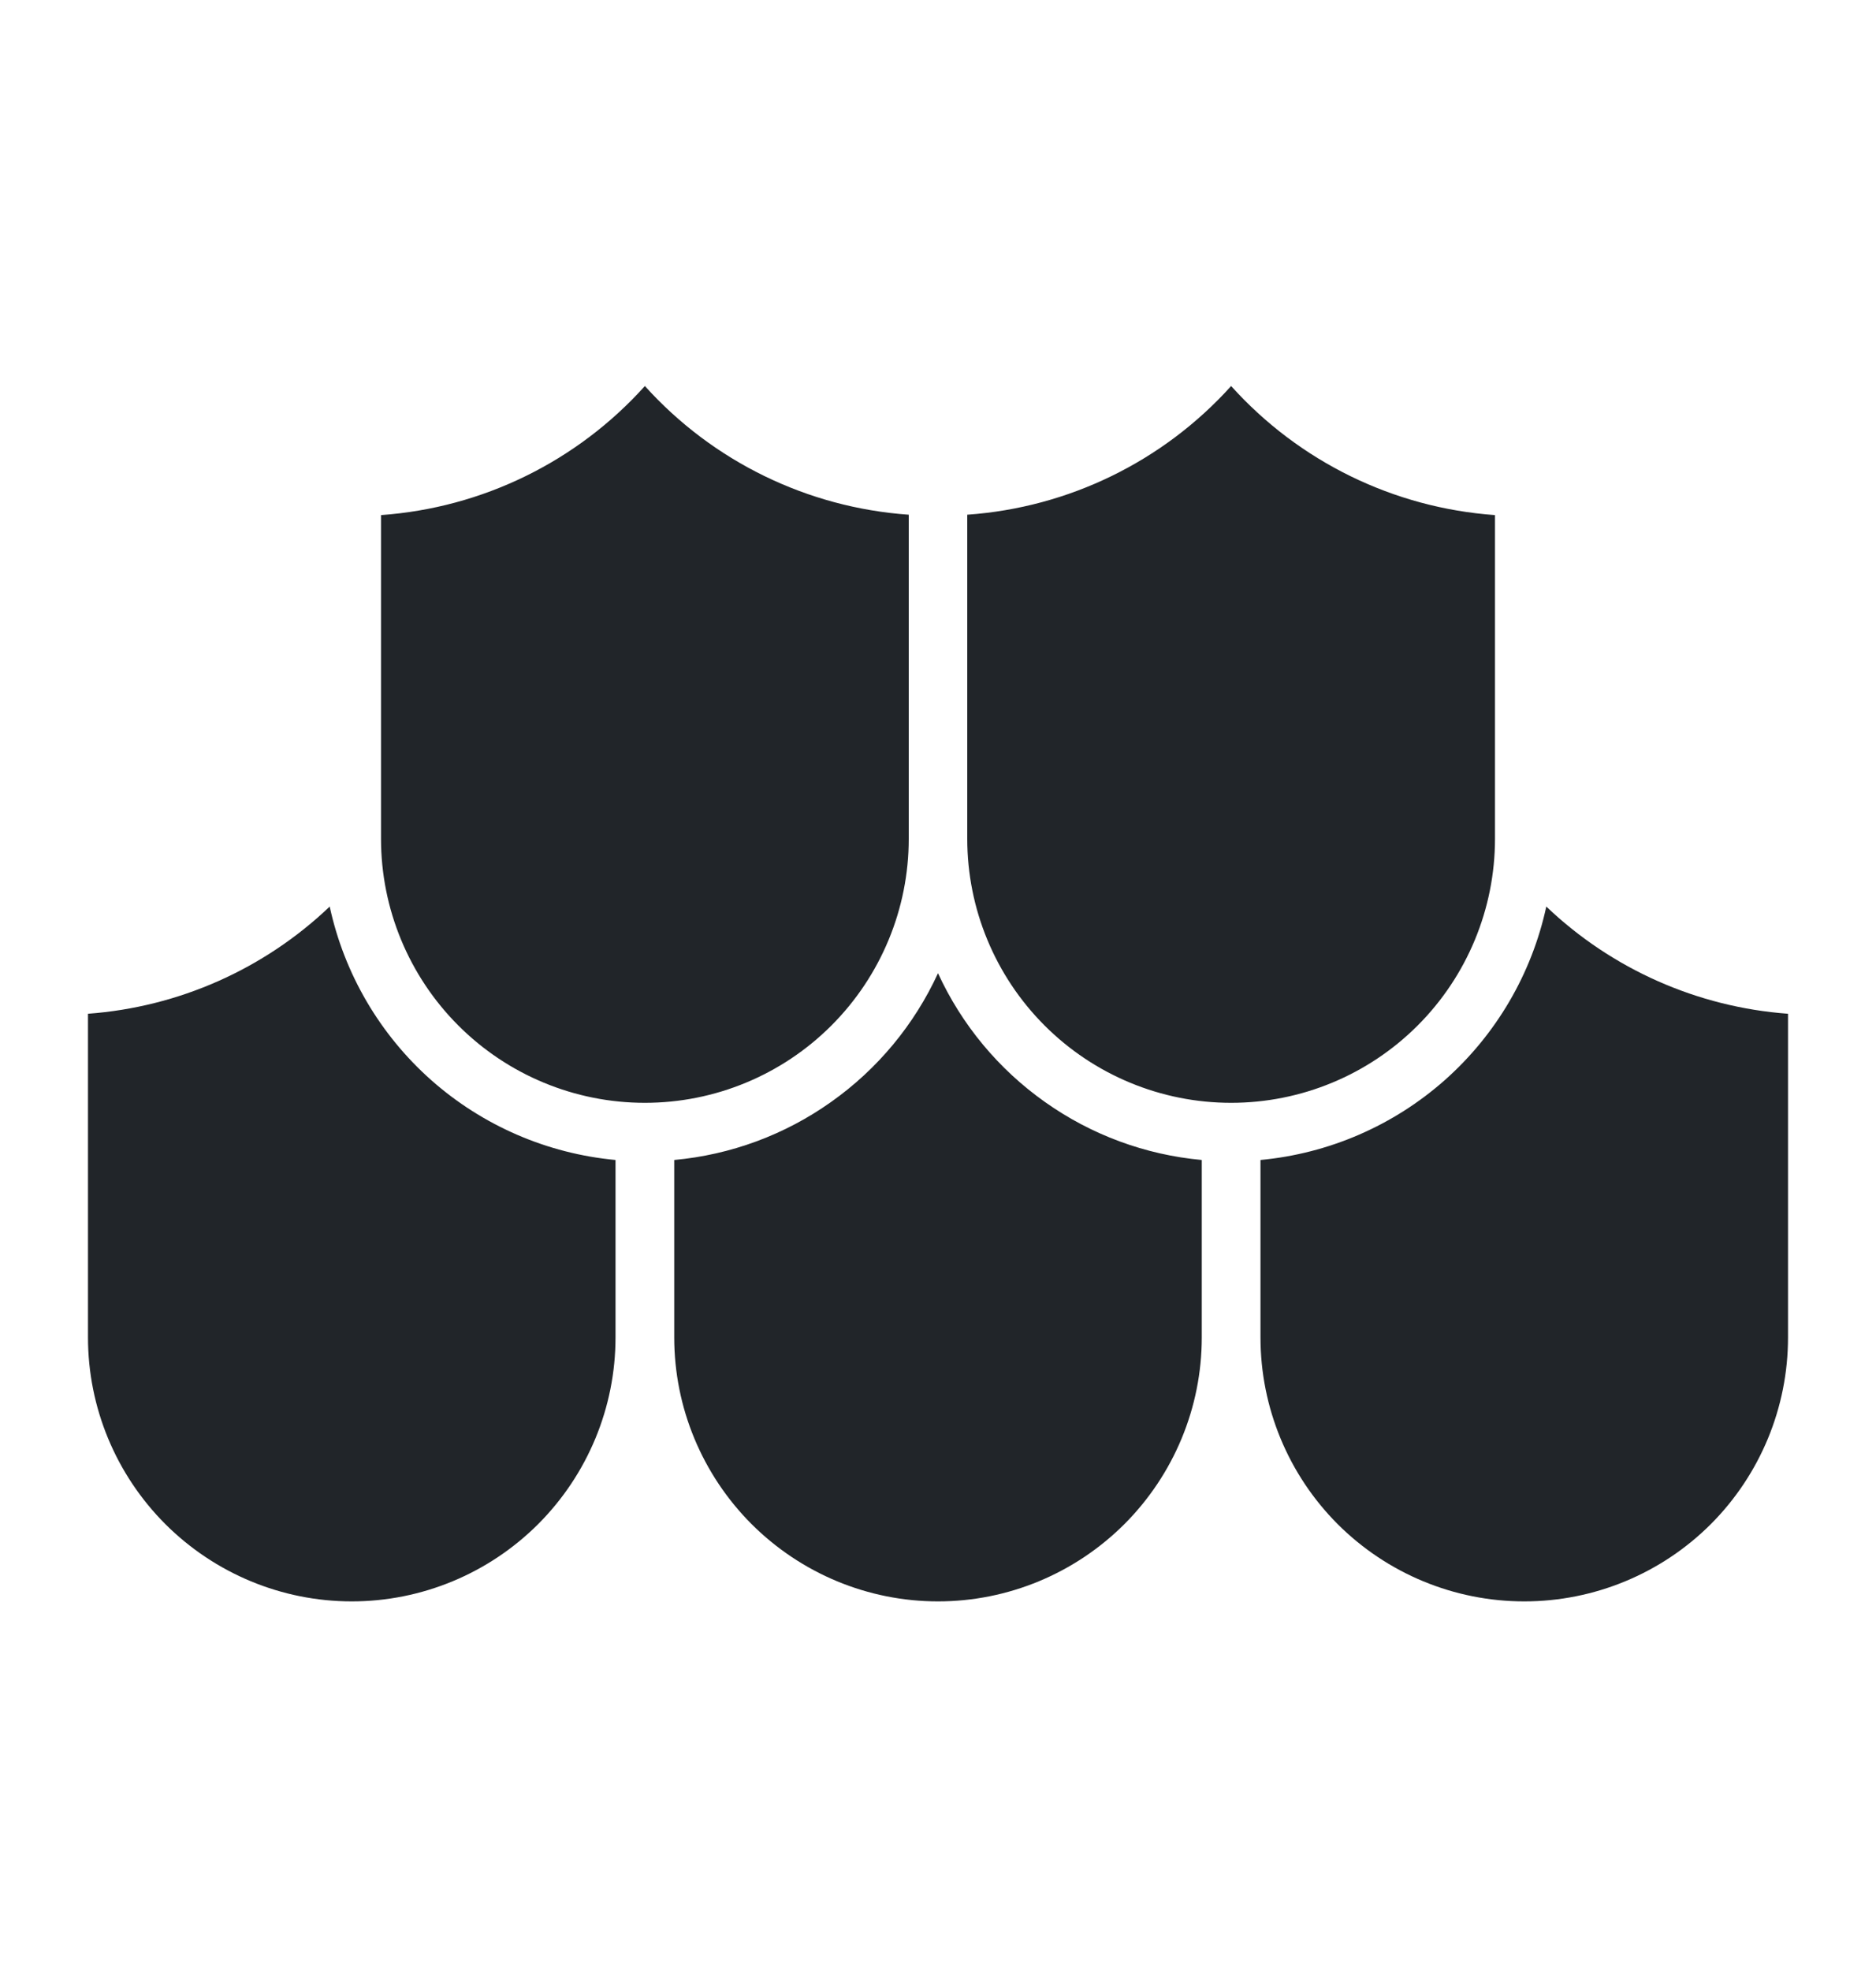 <svg width="20" height="21" viewBox="0 0 20 21" fill="none" xmlns="http://www.w3.org/2000/svg">
<path d="M13.125 4.113C13.85 4.918 14.857 5.411 15.938 5.488V8.938C15.938 9.683 15.641 10.399 15.114 10.926C14.586 11.454 13.871 11.75 13.125 11.75C12.379 11.75 11.664 11.454 11.136 10.926C10.609 10.399 10.312 9.683 10.312 8.938V5.484C11.392 5.408 12.4 4.917 13.125 4.113ZM4.062 5.488C5.143 5.411 6.151 4.918 6.875 4.113C7.6 4.917 8.608 5.408 9.688 5.484V8.938C9.688 9.683 9.391 10.399 8.864 10.926C8.336 11.454 7.621 11.75 6.875 11.75C6.129 11.75 5.414 11.454 4.886 10.926C4.359 10.399 4.062 9.683 4.062 8.938V5.488ZM3.75 17.062C3.004 17.062 2.29 16.765 1.762 16.238C1.235 15.71 0.938 14.996 0.938 14.25V10.801C1.903 10.73 2.814 10.327 3.515 9.659C3.67 10.375 4.049 11.022 4.597 11.508C5.145 11.993 5.833 12.291 6.562 12.359V14.25C6.562 14.996 6.265 15.71 5.738 16.238C5.21 16.765 4.496 17.062 3.75 17.062ZM10 17.062C9.254 17.062 8.54 16.765 8.012 16.238C7.485 15.71 7.188 14.996 7.188 14.25V12.359C7.79 12.304 8.367 12.091 8.86 11.741C9.354 11.392 9.747 10.919 10 10.369C10.253 10.919 10.646 11.392 11.14 11.741C11.633 12.091 12.21 12.304 12.812 12.359V14.25C12.812 14.996 12.515 15.71 11.988 16.238C11.46 16.765 10.746 17.062 10 17.062ZM19.062 14.25C19.062 14.996 18.766 15.711 18.239 16.239C17.711 16.766 16.996 17.062 16.25 17.062C15.504 17.062 14.789 16.766 14.261 16.239C13.734 15.711 13.438 14.996 13.438 14.25V12.359C14.166 12.291 14.855 11.993 15.403 11.508C15.951 11.022 16.33 10.375 16.485 9.659C17.186 10.327 18.097 10.73 19.062 10.801V14.25Z" fill="#212529"/>
</svg>
